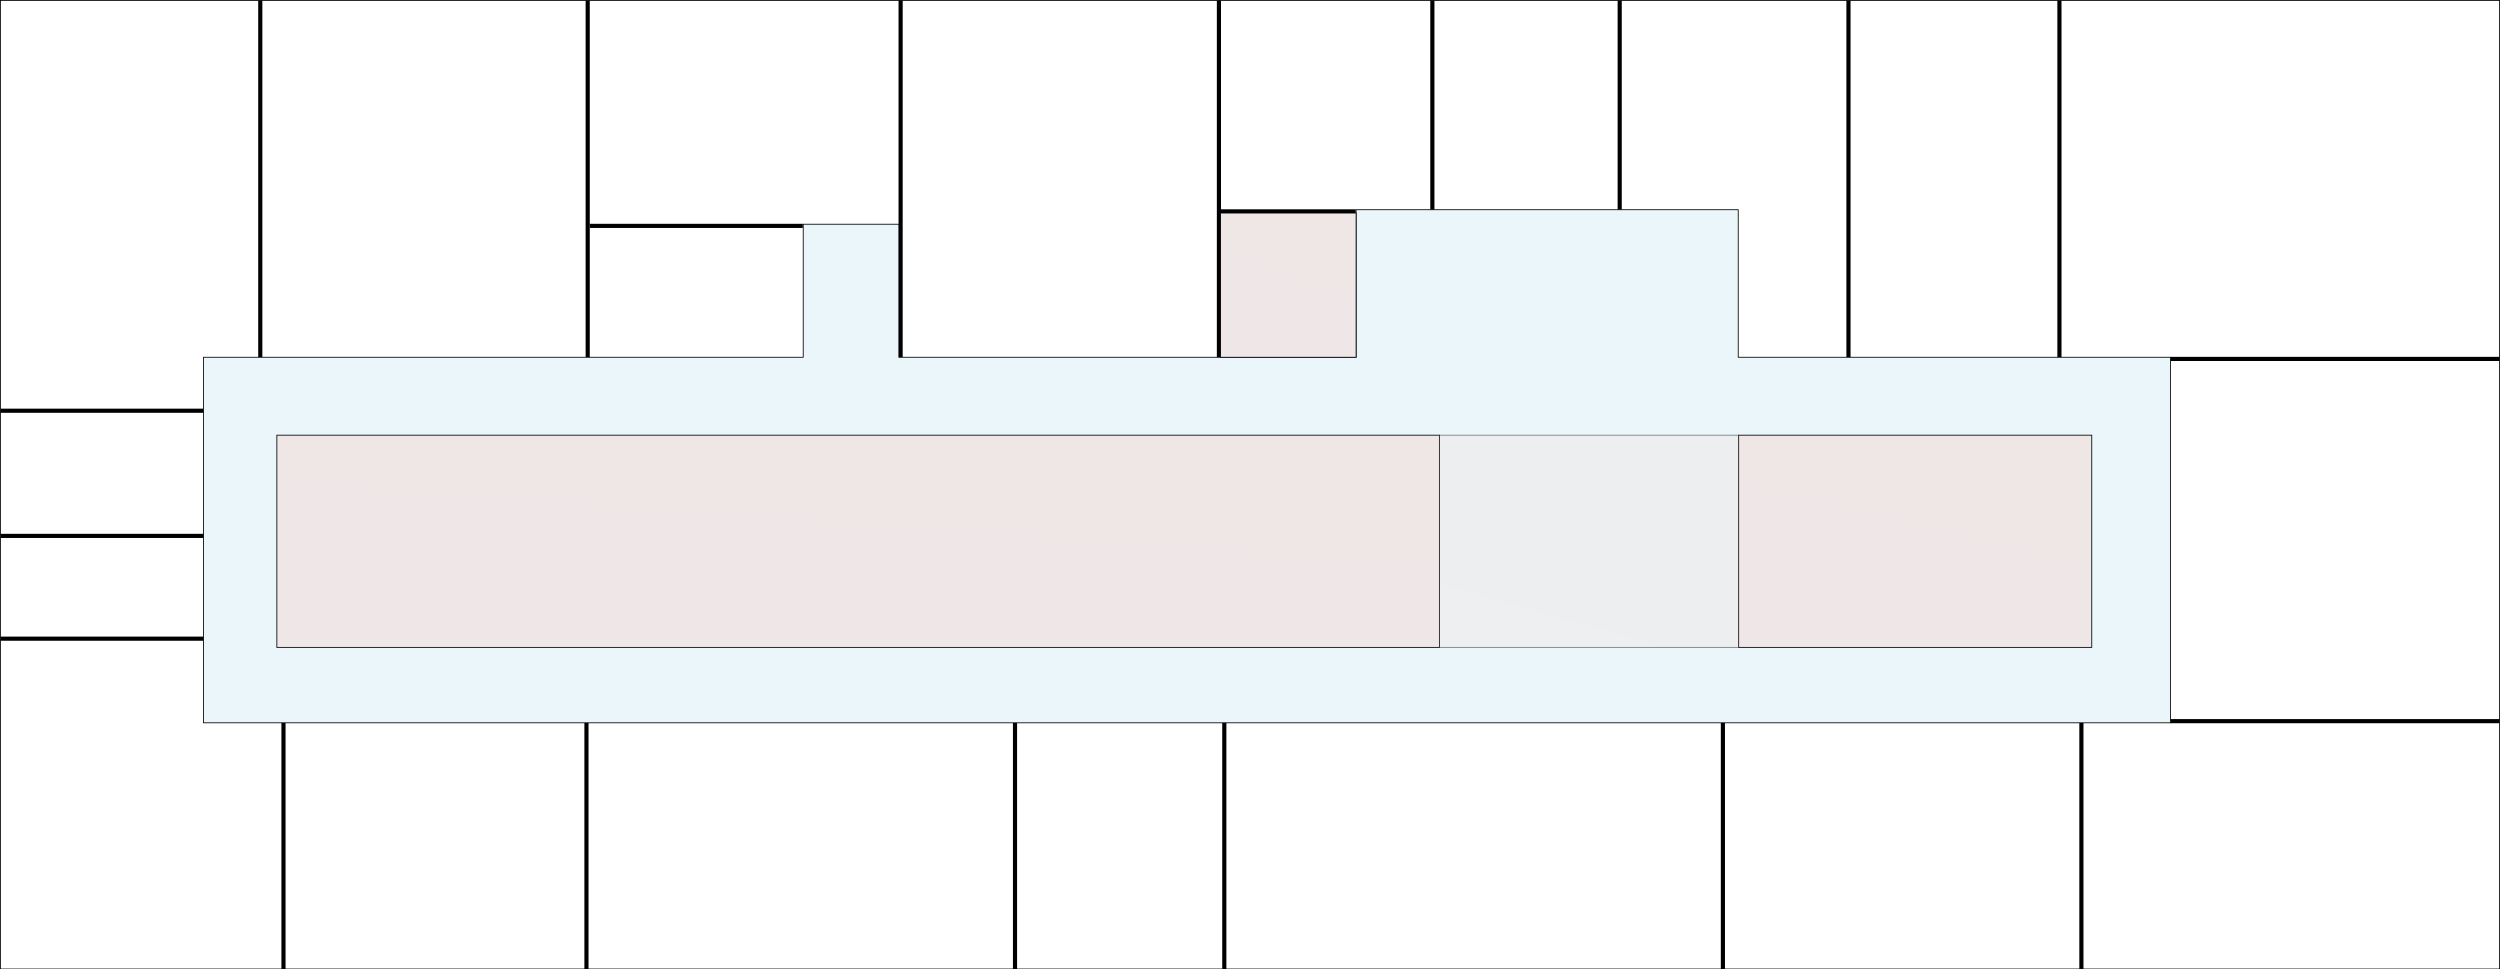 <svg width="6032" height="2339" viewBox="0 0 6032 2339" fill="none" xmlns="http://www.w3.org/2000/svg">
<rect x="623" y="1" width="10" height="861" fill="black"/>
<rect x="679" y="1744" width="10" height="594" fill="black"/>
<rect x="1410" y="1744" width="10" height="594" fill="black"/>
<rect x="2444" y="1744" width="10" height="594" fill="black"/>
<rect x="2949" y="1744" width="10" height="594" fill="black"/>
<rect x="4152" y="1744" width="10" height="594" fill="black"/>
<rect x="5017" y="1744" width="10" height="594" fill="black"/>
<rect x="6031" y="1735" width="10" height="794" transform="rotate(90 6031 1735)" fill="black"/>
<rect x="6031" y="861" width="10" height="794" transform="rotate(90 6031 861)" fill="black"/>
<rect x="491" y="986" width="10" height="490" transform="rotate(90 491 986)" fill="black"/>
<rect x="491" y="1288" width="10" height="490" transform="rotate(90 491 1288)" fill="black"/>
<rect x="491" y="1536" width="10" height="490" transform="rotate(90 491 1536)" fill="black"/>
<rect x="3271" y="505" width="10" height="325" transform="rotate(90 3271 505)" fill="black"/>
<rect x="1937" y="540" width="10" height="514" transform="rotate(90 1937 540)" fill="black"/>
<rect x="1413" y="1" width="10" height="861" fill="black"/>
<rect x="2168" y="1" width="10" height="861" fill="black"/>
<rect x="2936" y="1" width="10" height="861" fill="black"/>
<rect x="3451" y="1" width="10" height="505" fill="black"/>
<rect x="3903" y="1" width="10" height="505" fill="black"/>
<rect x="4455" y="1" width="10" height="861" fill="black"/>
<rect x="4964" y="1" width="10" height="861" fill="black"/>
<rect x="1" y="1" width="6030" height="2337" stroke="black" stroke-width="2"/>
<path fill-rule="evenodd" clip-rule="evenodd" d="M3272 506H4194V862H5237V1744H491V862H1938V541H2169V862H3272V506Z" fill="#D9EEF5" fill-opacity="0.57"/>
<path d="M4194 506H4195V505H4194V506ZM3272 506V505H3271V506H3272ZM4194 862H4193V863H4194V862ZM5237 862H5238V861H5237V862ZM5237 1744V1745H5238V1744H5237ZM491 1744H490V1745H491V1744ZM491 862V861H490V862H491ZM1938 862V863H1939V862H1938ZM1938 541V540H1937V541H1938ZM2169 541H2170V540H2169V541ZM2169 862H2168V863H2169V862ZM3272 862V863H3273V862H3272ZM4194 505H3272V507H4194V505ZM4195 862V506H4193V862H4195ZM4194 863H5237V861H4194V863ZM5236 862V1744H5238V862H5236ZM5237 1743H491V1745H5237V1743ZM492 1744V862H490V1744H492ZM491 863H1938V861H491V863ZM1937 541V862H1939V541H1937ZM2169 540H1938V542H2169V540ZM2170 862V541H2168V862H2170ZM2169 863H3272V861H2169V863ZM3271 506V862H3273V506H3271Z" fill="black"/>
<rect x="668" y="1050" width="2805" height="512" fill="url(#paint0_linear_20_320)" stroke="black" stroke-width="2"/>
<rect x="2945" y="514" width="327" height="348" fill="url(#paint1_linear_20_320)" stroke="black" stroke-width="2"/>
<rect x="4195" y="1050" width="852" height="512" fill="url(#paint2_linear_20_320)" stroke="black" stroke-width="2"/>
<rect opacity="0.5" x="3473" y="1050" width="722" height="512" fill="url(#paint3_linear_20_320)" stroke="black" stroke-width="2"/>
<defs>
<linearGradient id="paint0_linear_20_320" x1="1899.7" y1="986.358" x2="1825.36" y2="2006.39" gradientUnits="userSpaceOnUse">
<stop stop-color="#EFE6E6"/>
<stop offset="1" stop-color="#EFE8E8"/>
</linearGradient>
<linearGradient id="paint1_linear_20_320" x1="3088.59" y1="470.743" x2="2837.72" y2="1061.13" gradientUnits="userSpaceOnUse">
<stop stop-color="#EFE6E6"/>
<stop offset="1" stop-color="#EFE8E8"/>
</linearGradient>
<linearGradient id="paint2_linear_20_320" x1="4569.12" y1="986.358" x2="4336.47" y2="1955.98" gradientUnits="userSpaceOnUse">
<stop stop-color="#EFE6E6"/>
<stop offset="1" stop-color="#EFE8E8"/>
</linearGradient>
<linearGradient id="paint3_linear_20_320" x1="3790.04" y1="986.358" x2="3521.23" y2="1935.7" gradientUnits="userSpaceOnUse">
<stop stop-color="#EFE6E6"/>
<stop offset="1" stop-color="#EFE8E8"/>
</linearGradient>
</defs>
</svg>

